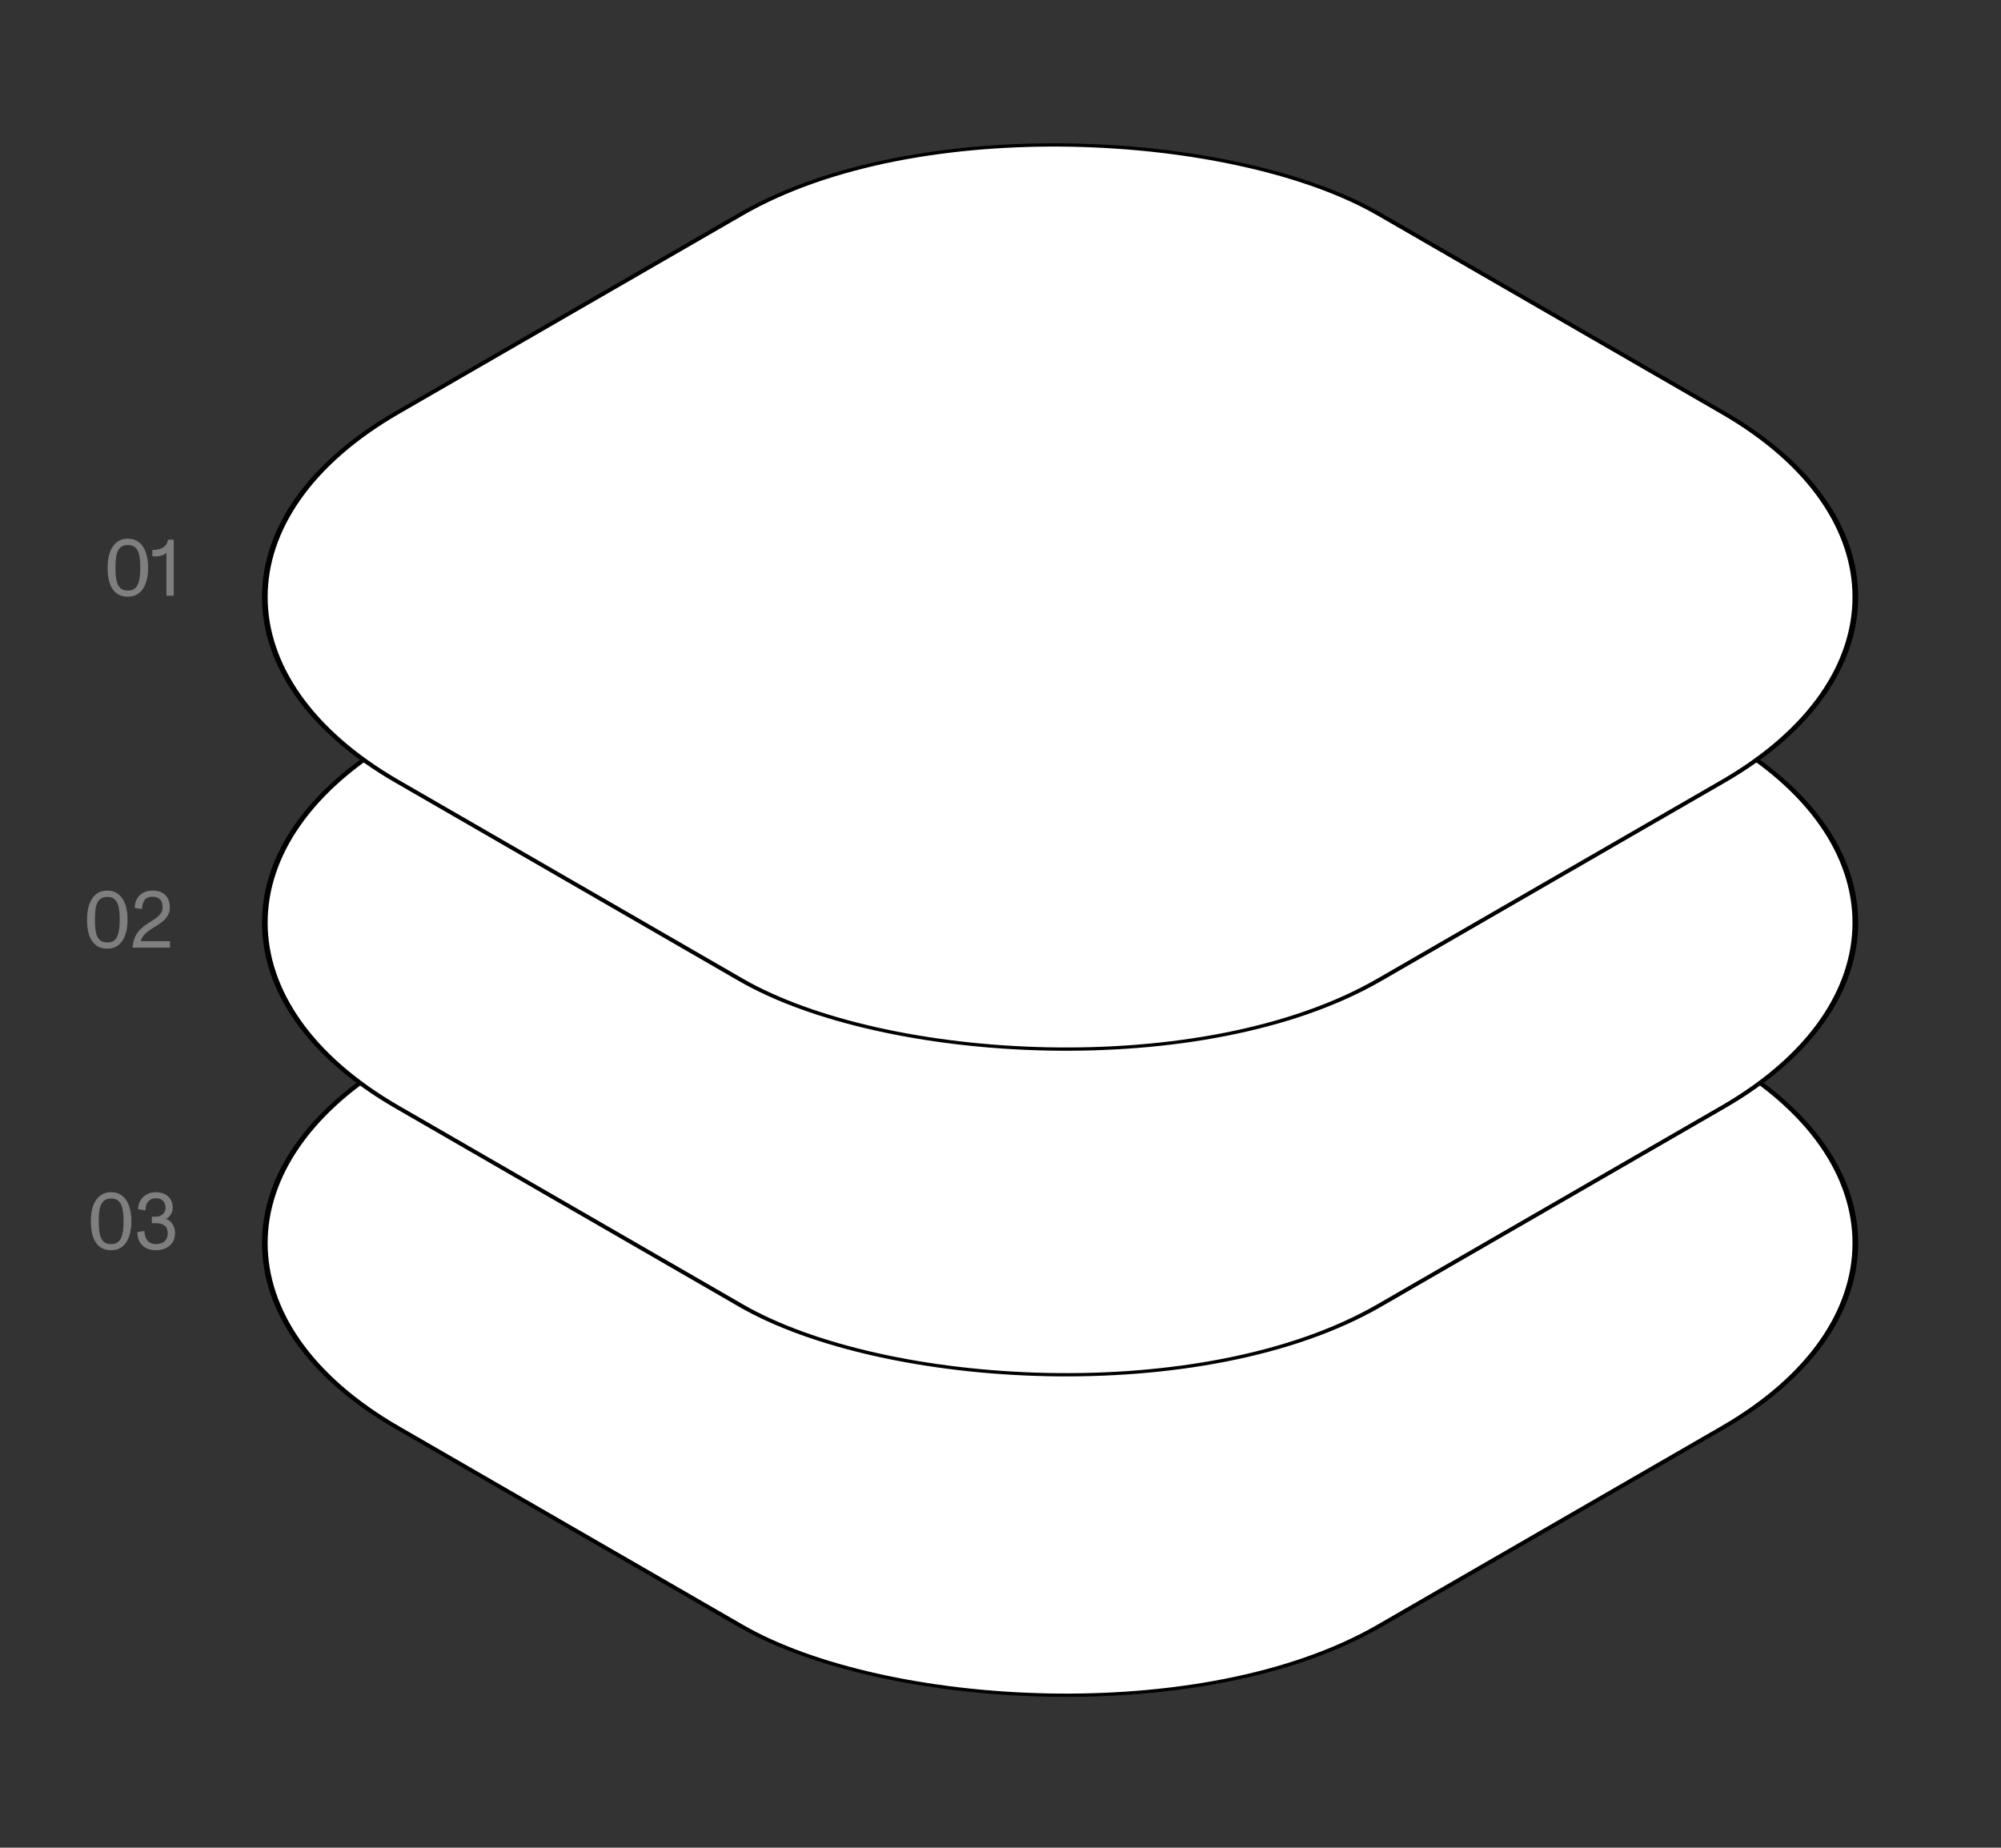 <svg width="418" height="386" viewBox="0 0 418 386" fill="none" xmlns="http://www.w3.org/2000/svg">
<rect x="0" y="0" width="418" height="386" fill="#333333" stroke="none"/>
<rect x="0.839" width="236.945" height="236.945" rx="77.013" transform="matrix(0.866 -0.5 0.866 0.5 15.526 260.123)" fill="white" stroke="black" stroke-width="0.969"/>
<rect x="0.839" width="236.945" height="236.945" rx="77.013" transform="matrix(0.866 -0.5 0.866 0.5 15.526 193.175)" fill="white" stroke="black" stroke-width="0.969"/>
<rect x="0.839" width="236.945" height="236.945" rx="77.013" transform="matrix(0.866 -0.5 0.866 0.5 15.525 125.144)" fill="white" stroke="black" stroke-width="0.969"/>
<path d="M26.703 124.658C25.323 124.658 24.274 124.145 23.556 123.119C22.838 122.093 22.479 120.583 22.479 118.588C22.479 117.38 22.633 116.325 22.941 115.424C23.26 114.512 23.733 113.806 24.36 113.304C24.998 112.791 25.779 112.535 26.703 112.535C27.626 112.535 28.407 112.791 29.045 113.304C29.684 113.806 30.157 114.512 30.465 115.424C30.784 116.336 30.943 117.391 30.943 118.588C30.943 119.808 30.784 120.874 30.465 121.786C30.157 122.686 29.684 123.393 29.045 123.906C28.418 124.408 27.637 124.658 26.703 124.658ZM26.703 123.376C27.09 123.376 27.427 123.319 27.712 123.205C27.997 123.08 28.242 122.897 28.447 122.658C28.755 122.282 28.971 121.763 29.097 121.102C29.233 120.429 29.302 119.591 29.302 118.588C29.302 117.505 29.228 116.627 29.079 115.955C28.931 115.271 28.669 114.752 28.293 114.398C27.917 114.034 27.387 113.851 26.703 113.851C26.201 113.851 25.785 113.954 25.454 114.159C25.124 114.353 24.856 114.644 24.651 115.031C24.457 115.419 24.32 115.909 24.24 116.502C24.16 117.083 24.12 117.779 24.12 118.588C24.12 119.694 24.195 120.594 24.343 121.29C24.491 121.974 24.753 122.492 25.129 122.846C25.506 123.199 26.03 123.376 26.703 123.376ZM34.772 124.453V114.723L34.977 115.117C34.829 115.504 34.51 115.789 34.02 115.972C33.541 116.154 32.965 116.245 32.293 116.245C32.167 116.245 32.014 116.234 31.831 116.211V114.894C32.8 114.894 33.553 114.718 34.088 114.364C34.636 114.011 34.972 113.469 35.097 112.74H36.294V124.453H34.772ZM34.772 124.453V123.102H36.294V124.453H34.772Z" fill="#7F7F7F"/>
<path d="M22.409 198.175C21.029 198.175 19.98 197.662 19.262 196.636C18.544 195.61 18.185 194.1 18.185 192.105C18.185 190.896 18.339 189.842 18.646 188.941C18.966 188.029 19.439 187.322 20.066 186.821C20.704 186.308 21.485 186.051 22.409 186.051C23.332 186.051 24.113 186.308 24.751 186.821C25.39 187.322 25.863 188.029 26.171 188.941C26.49 189.853 26.649 190.908 26.649 192.105C26.649 193.325 26.49 194.39 26.171 195.302C25.863 196.203 25.39 196.91 24.751 197.423C24.124 197.924 23.343 198.175 22.409 198.175ZM22.409 196.893C22.796 196.893 23.132 196.836 23.417 196.722C23.702 196.596 23.948 196.414 24.153 196.175C24.46 195.798 24.677 195.28 24.802 194.618C24.939 193.946 25.008 193.108 25.008 192.105C25.008 191.022 24.934 190.144 24.785 189.471C24.637 188.787 24.375 188.269 23.999 187.915C23.623 187.55 23.093 187.368 22.409 187.368C21.907 187.368 21.491 187.471 21.16 187.676C20.83 187.87 20.562 188.16 20.357 188.548C20.163 188.936 20.026 189.426 19.946 190.019C19.866 190.6 19.826 191.295 19.826 192.105C19.826 193.211 19.901 194.111 20.049 194.807C20.197 195.491 20.459 196.009 20.835 196.363C21.212 196.716 21.736 196.893 22.409 196.893ZM27.691 197.97C27.759 197.069 27.947 196.3 28.255 195.662C28.574 195.012 28.962 194.476 29.418 194.054C29.874 193.621 30.416 193.205 31.043 192.806C31.122 192.76 31.202 192.715 31.282 192.669C31.362 192.612 31.442 192.561 31.521 192.515C32.023 192.207 32.433 191.934 32.752 191.694C33.083 191.444 33.368 191.136 33.608 190.771C33.847 190.406 33.967 189.996 33.967 189.54C33.967 188.822 33.79 188.274 33.437 187.898C33.094 187.522 32.593 187.334 31.932 187.334C31.043 187.334 30.444 187.602 30.136 188.138C29.828 188.662 29.674 189.255 29.674 189.916L28.153 189.677C28.141 189.118 28.255 188.565 28.495 188.018C28.734 187.459 29.139 186.992 29.709 186.616C30.29 186.239 31.054 186.051 32 186.051C32.696 186.051 33.305 186.194 33.83 186.479C34.366 186.764 34.776 187.174 35.061 187.71C35.346 188.234 35.489 188.85 35.489 189.557C35.489 190.172 35.352 190.72 35.078 191.198C34.804 191.677 34.468 192.088 34.069 192.43C33.67 192.76 33.18 193.108 32.599 193.473L32.564 193.49C32.53 193.513 32.496 193.535 32.462 193.558C32.428 193.57 32.393 193.587 32.359 193.61C31.744 193.986 31.231 194.333 30.82 194.653C30.421 194.96 30.079 195.32 29.794 195.73C29.521 196.14 29.378 196.591 29.367 197.081L28.683 196.619H35.506V197.97H27.691Z" fill="#7F7F7F"/>
<path d="M23.208 261.185C21.829 261.185 20.78 260.672 20.062 259.646C19.343 258.62 18.984 257.11 18.984 255.115C18.984 253.906 19.138 252.852 19.446 251.951C19.765 251.039 20.238 250.333 20.865 249.831C21.504 249.318 22.285 249.061 23.208 249.061C24.131 249.061 24.912 249.318 25.551 249.831C26.189 250.333 26.662 251.039 26.97 251.951C27.289 252.863 27.449 253.918 27.449 255.115C27.449 256.335 27.289 257.401 26.97 258.313C26.662 259.213 26.189 259.92 25.551 260.433C24.924 260.935 24.143 261.185 23.208 261.185ZM23.208 259.903C23.596 259.903 23.932 259.846 24.217 259.732C24.502 259.606 24.747 259.424 24.952 259.185C25.26 258.808 25.477 258.29 25.602 257.629C25.739 256.956 25.807 256.118 25.807 255.115C25.807 254.032 25.733 253.154 25.585 252.481C25.437 251.797 25.175 251.279 24.798 250.925C24.422 250.561 23.892 250.378 23.208 250.378C22.706 250.378 22.29 250.481 21.96 250.686C21.629 250.88 21.361 251.17 21.156 251.558C20.962 251.946 20.826 252.436 20.746 253.029C20.666 253.61 20.626 254.305 20.626 255.115C20.626 256.221 20.7 257.121 20.848 257.817C20.997 258.501 21.259 259.019 21.635 259.373C22.011 259.726 22.535 259.903 23.208 259.903ZM32.577 261.185C31.757 261.185 31.05 261.026 30.457 260.707C29.876 260.376 29.431 259.926 29.123 259.356C28.827 258.774 28.684 258.119 28.696 257.389L30.183 257.167C30.172 257.965 30.372 258.62 30.782 259.133C31.192 259.646 31.791 259.903 32.577 259.903C33.364 259.903 33.968 259.703 34.39 259.304C34.823 258.905 35.04 258.341 35.04 257.611C35.04 256.893 34.823 256.369 34.39 256.038C33.968 255.708 33.398 255.542 32.68 255.542H31.722V254.174H32.475C32.862 254.174 33.216 254.106 33.535 253.969C33.854 253.821 34.105 253.61 34.287 253.336C34.481 253.051 34.578 252.715 34.578 252.328C34.578 251.712 34.401 251.227 34.048 250.874C33.695 250.509 33.199 250.327 32.56 250.327C31.968 250.327 31.506 250.481 31.175 250.789C30.856 251.085 30.639 251.427 30.525 251.815C30.423 252.202 30.377 252.55 30.389 252.858L28.85 252.618C28.861 251.934 29.026 251.324 29.346 250.789C29.665 250.241 30.104 249.82 30.662 249.523C31.221 249.215 31.854 249.061 32.56 249.061C33.21 249.061 33.797 249.181 34.322 249.421C34.857 249.66 35.285 250.025 35.604 250.515C35.923 251.005 36.083 251.615 36.083 252.345C36.083 252.915 35.906 253.439 35.553 253.918C35.211 254.385 34.749 254.704 34.168 254.875L34.099 254.568C34.909 254.636 35.519 254.967 35.929 255.559C36.351 256.141 36.562 256.819 36.562 257.594C36.562 258.37 36.385 259.025 36.032 259.561C35.678 260.097 35.199 260.501 34.595 260.775C33.991 261.049 33.318 261.185 32.577 261.185Z" fill="#7F7F7F"/>
</svg>
